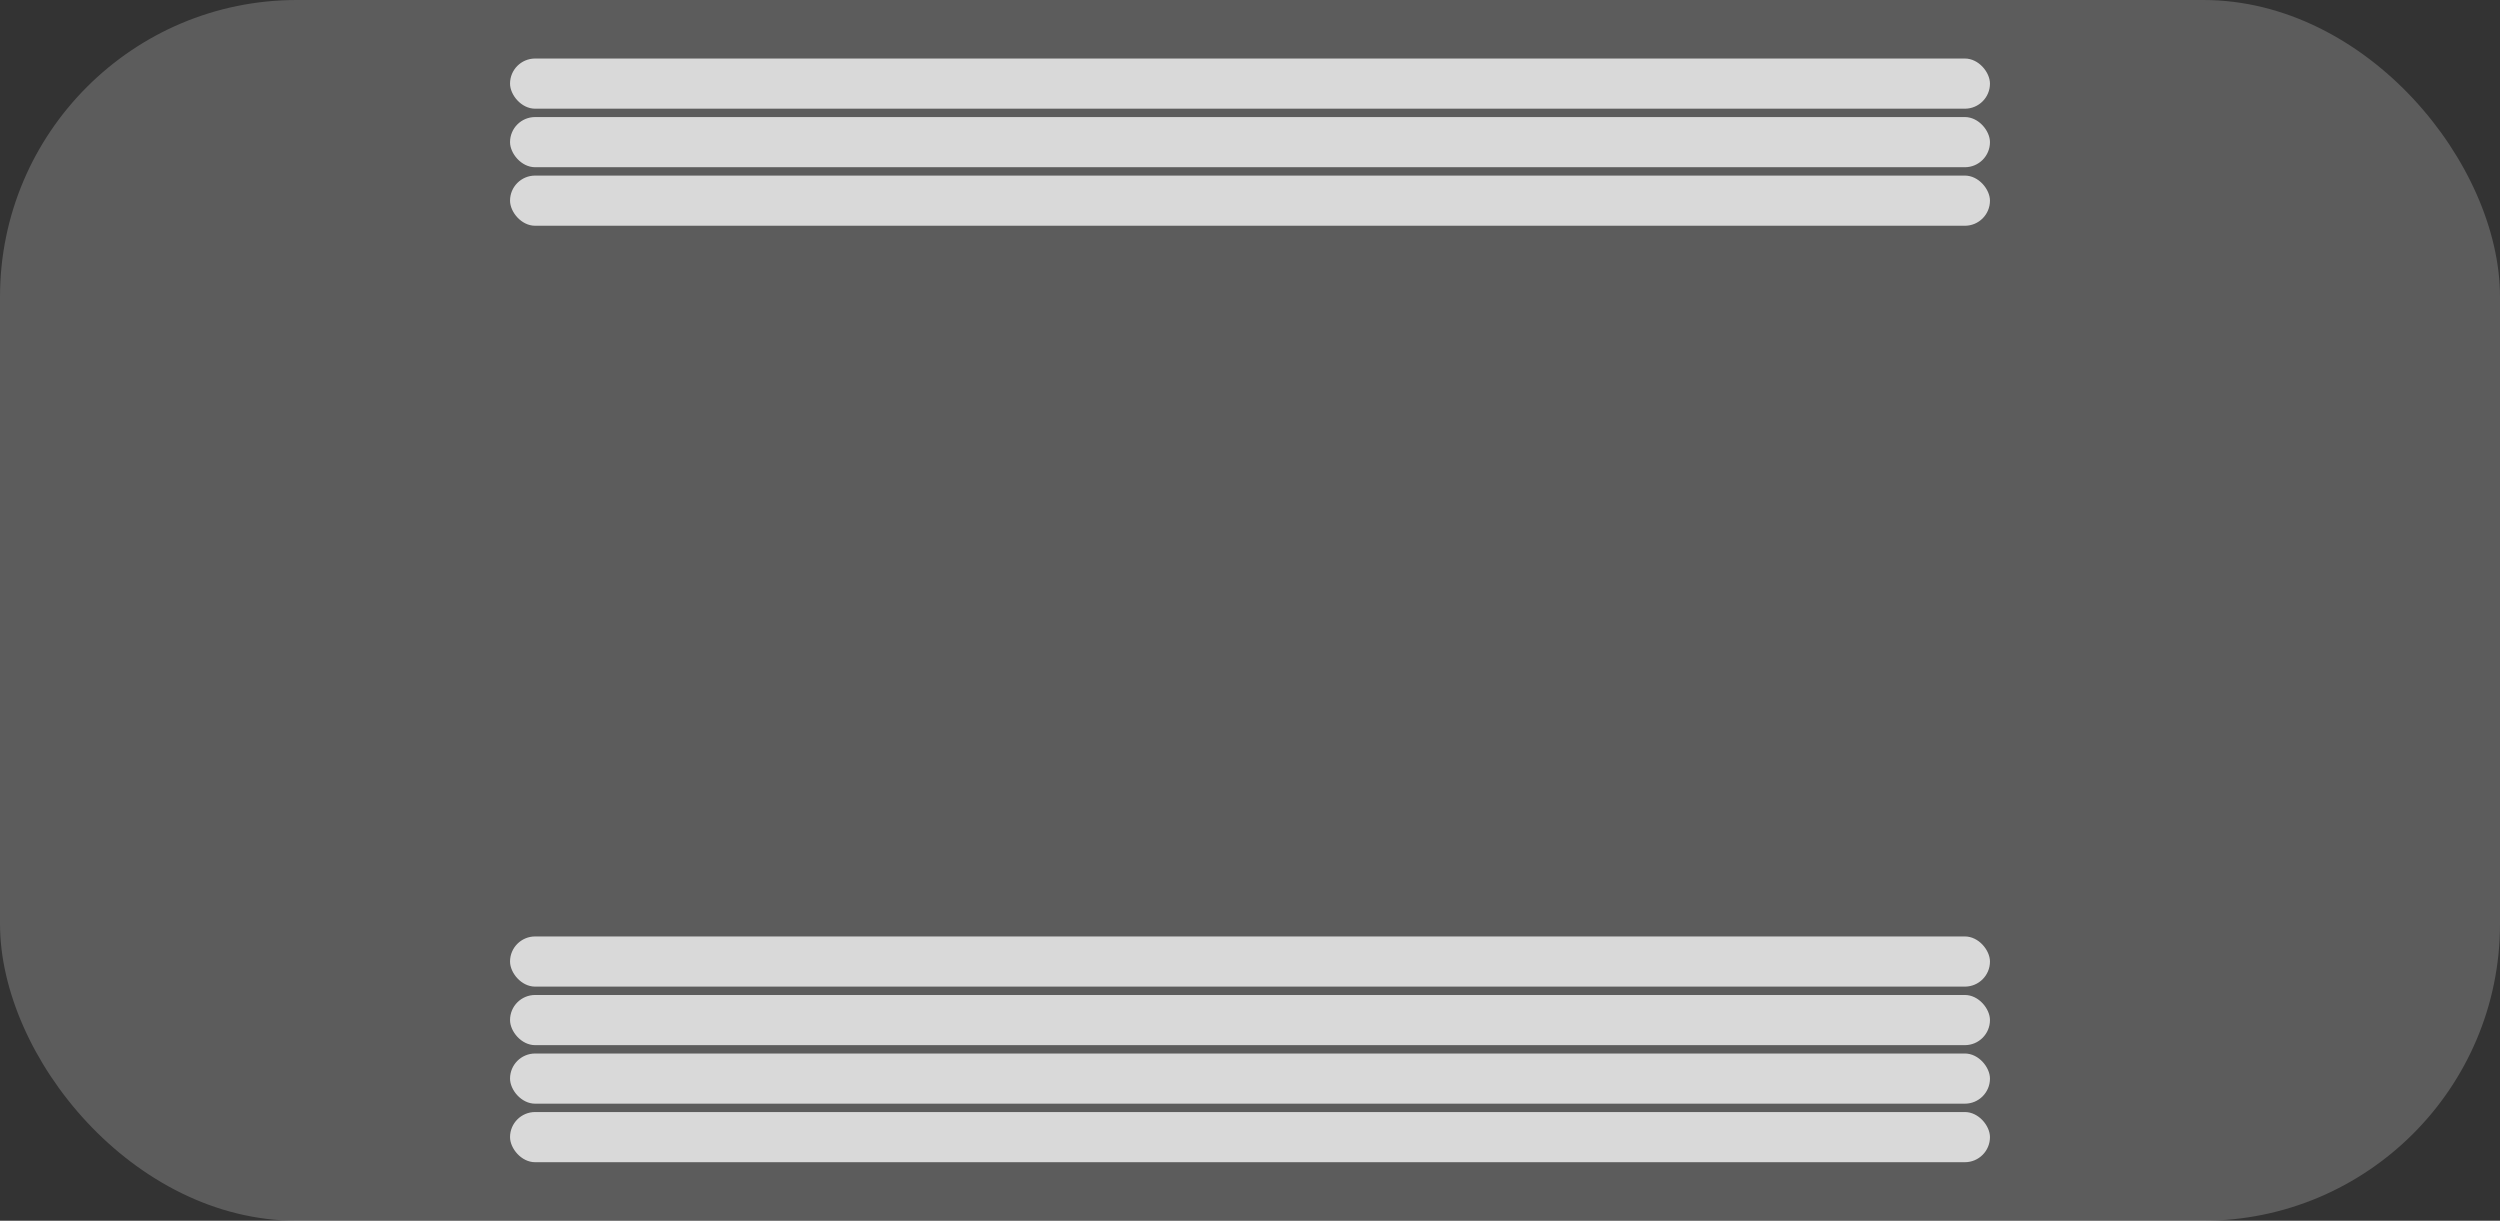 <svg width="299" height="146" viewBox="0 0 299 146" fill="none" xmlns="http://www.w3.org/2000/svg">
<rect x="0" y="0" width="299" height="146" fill="#333333" stroke="none"/>
<rect width="299" height="146" rx="35.5" fill="white" fill-opacity="0.2"/>
<rect x="61" y="21" width="177" height="6" rx="3" fill="#D9D9D9"/>
<rect x="61" y="14" width="177" height="6" rx="3" fill="#D9D9D9"/>
<rect x="61" y="7" width="177" height="6" rx="3" fill="#D9D9D9"/>
<rect x="61" y="133" width="177" height="6" rx="3" fill="#D9D9D9"/>
<rect x="61" y="126" width="177" height="6" rx="3" fill="#D9D9D9"/>
<rect x="61" y="119" width="177" height="6" rx="3" fill="#D9D9D9"/>
<rect x="61" y="112" width="177" height="6" rx="3" fill="#D9D9D9"/>
</svg>
